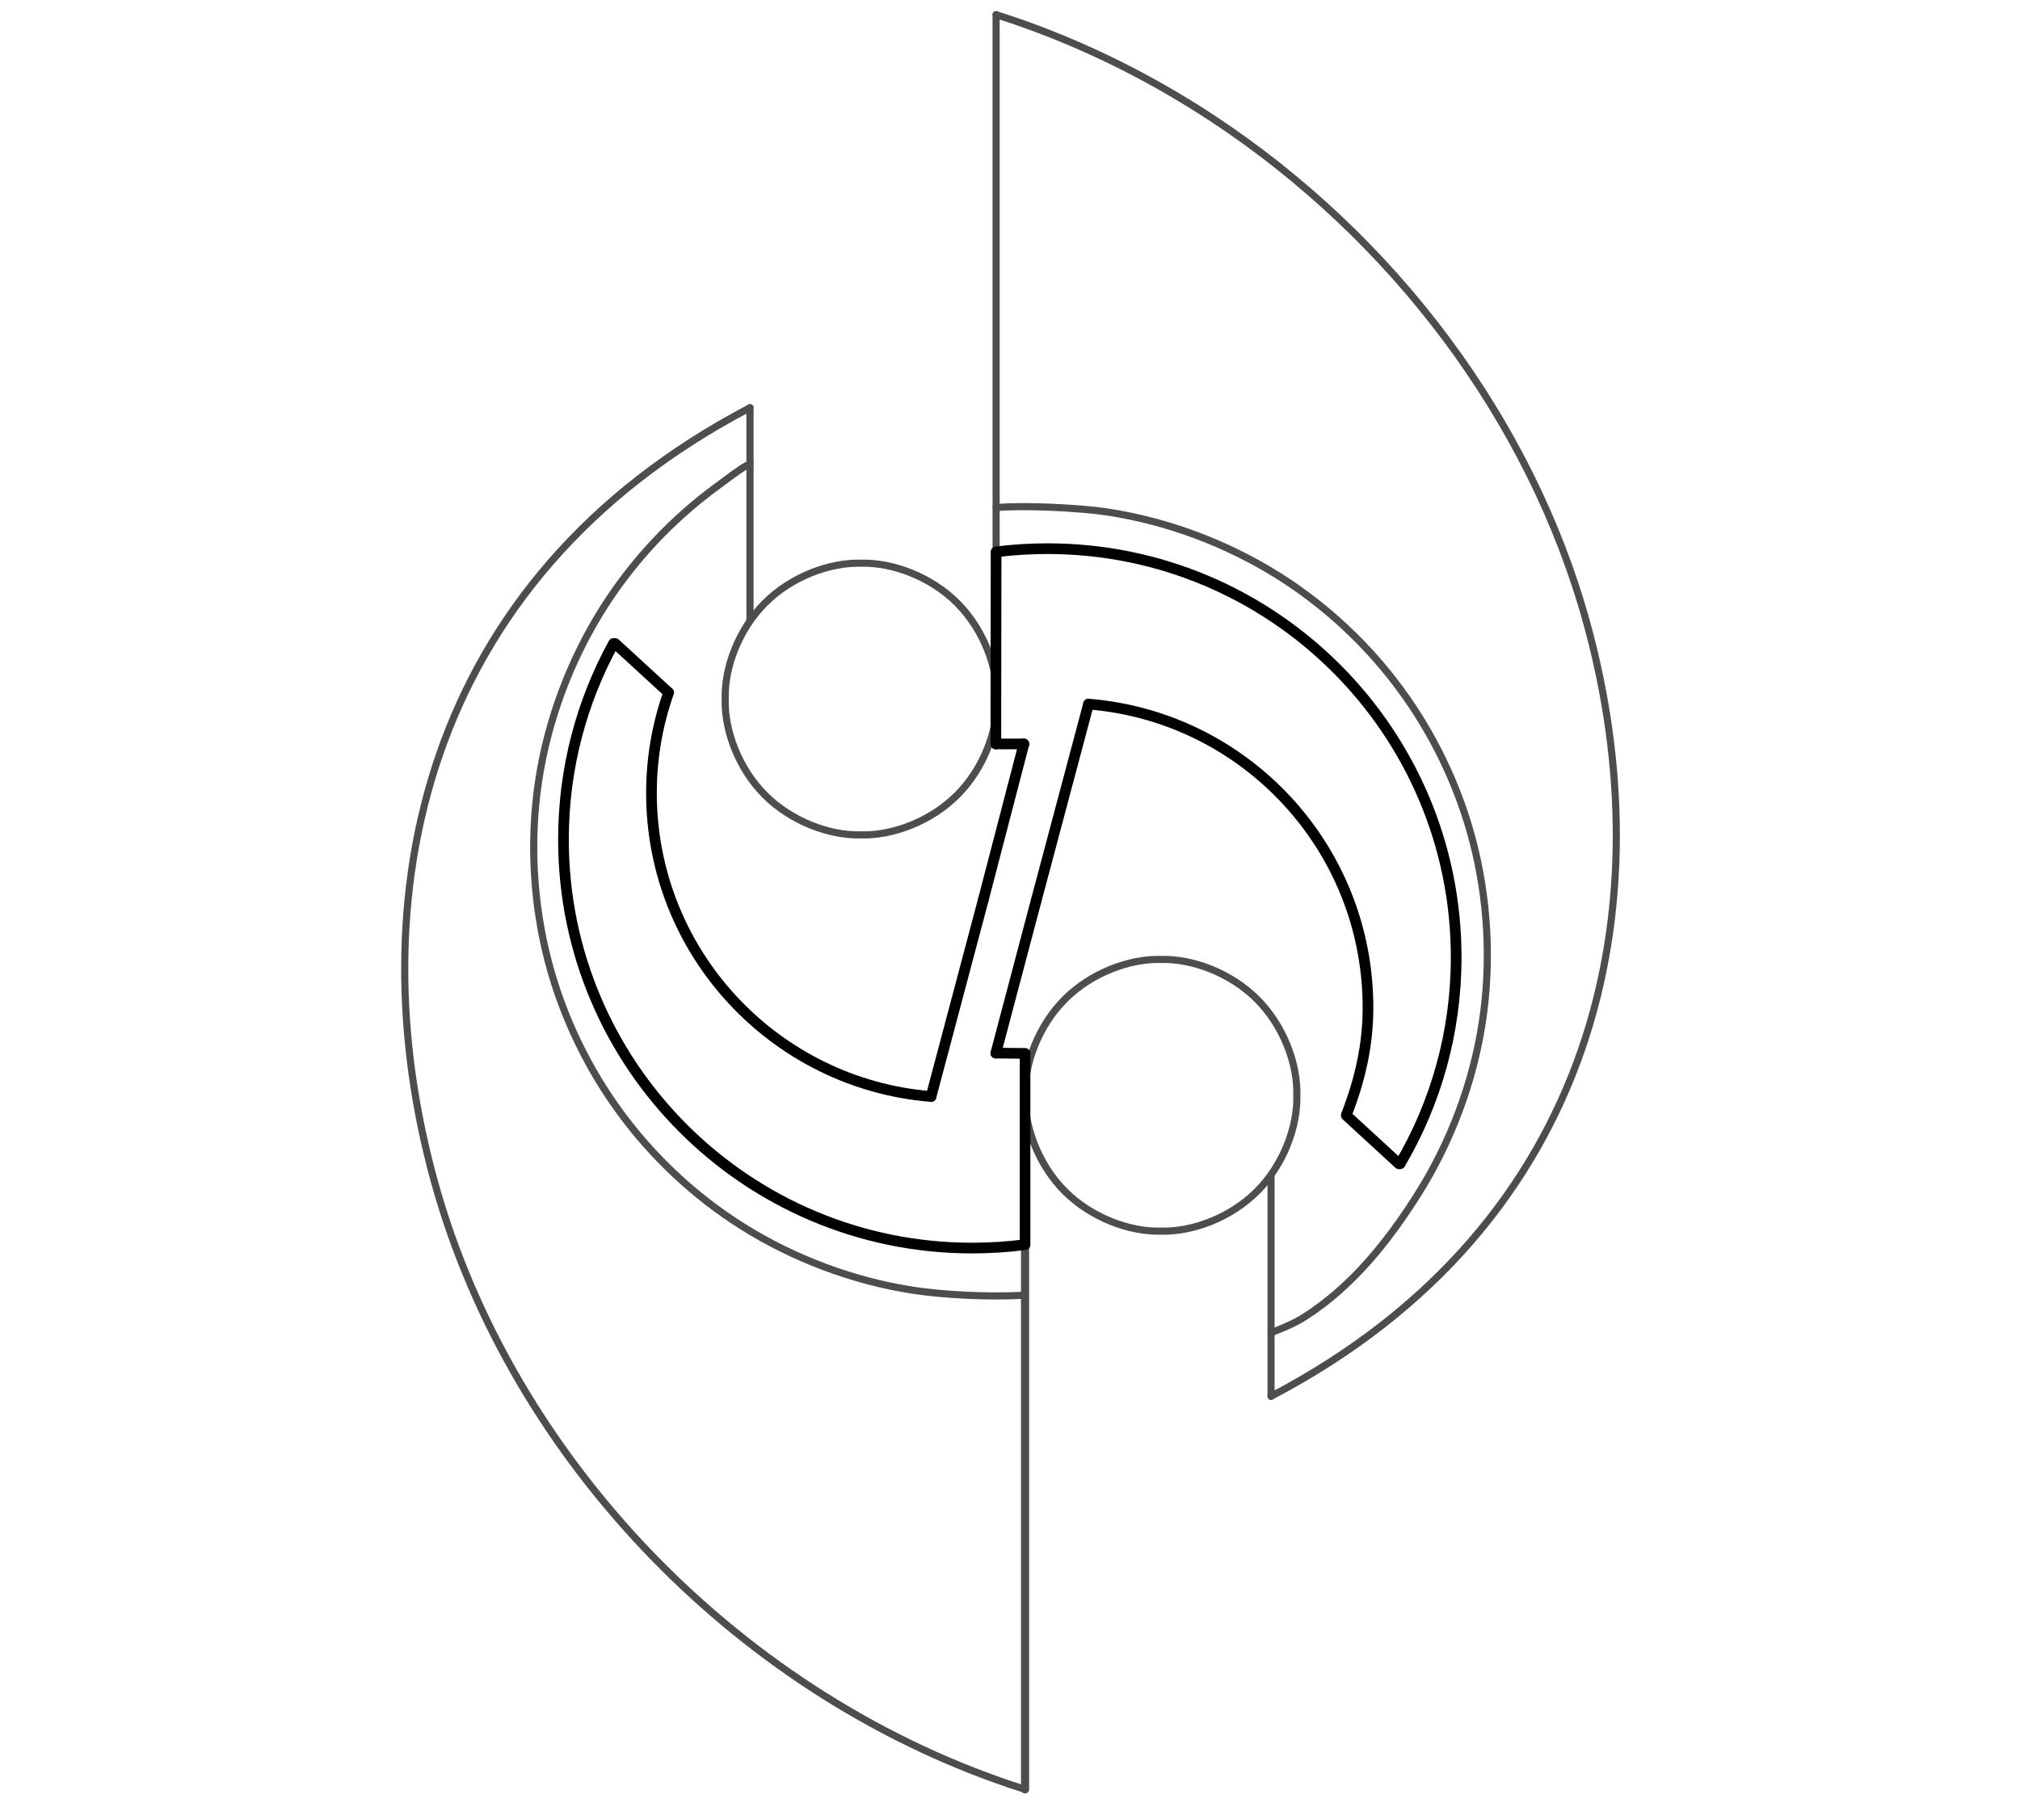 <?xml version="1.0" encoding="UTF-8" standalone="no"?><!DOCTYPE svg PUBLIC "-//W3C//DTD SVG 1.1//EN" "http://www.w3.org/Graphics/SVG/1.1/DTD/svg11.dtd"><svg width="100%" height="100%" viewBox="0 0 2363 2130" version="1.1" xmlns="http://www.w3.org/2000/svg" xmlns:xlink="http://www.w3.org/1999/xlink" xml:space="preserve" xmlns:serif="http://www.serif.com/" style="fill-rule:evenodd;clip-rule:evenodd;stroke-linecap:round;"><rect id="Artboard8" x="0.009" y="0.926" width="2362.2" height="2129.02" style="fill:none;"/><clipPath id="_clip1"><rect x="0.009" y="0.926" width="2362.2" height="2129.02"/></clipPath><g clip-path="url(#_clip1)"><path d="M1165.23,818.779l0.035,-206.211l0,-595.41" style="fill:none;fill-rule:nonzero;stroke:#4d4d4d;stroke-width:8.33px;"/><path d="M1166.23,817.93c0.986,-37.077 -15.84,-81.68 -46.555,-112.395c-30.715,-30.715 -75.319,-47.542 -112.395,-46.556c-37.077,-0.986 -81.681,15.841 -112.396,46.556c-30.715,30.715 -47.541,75.318 -46.555,112.395c-0.986,37.076 15.84,81.68 46.555,112.395c30.715,30.715 75.319,47.541 112.396,46.555c37.076,0.986 81.68,-15.84 112.395,-46.555c30.715,-30.715 47.541,-75.319 46.555,-112.395Z" style="fill:none;fill-rule:nonzero;stroke:#4d4d4d;stroke-width:8.33px;stroke-linecap:butt;"/><path d="M1199.03,1515.4c-44.091,2.758 -98.24,-0.71 -130.172,-5.596c-71.365,-10.919 -140.365,-37.297 -199.165,-74.069c-58.801,-36.773 -107.401,-83.941 -143.811,-133.639c-36.537,-49.604 -67.014,-110.085 -84.522,-177.191c-17.508,-67.106 -22.047,-140.836 -11.128,-212.202c10.92,-71.365 37.298,-140.365 74.07,-199.166c36.773,-58.8 83.941,-107.4 133.639,-143.81c3.086,-2.274 33.765,-25.765 39.394,-26.872" style="fill:none;stroke:#4d4d4d;stroke-width:8.33px;"/><path d="M1165.27,593.902c32.665,-2.893 98.193,0.28 130.101,5.162c71.365,10.919 140.365,37.297 199.166,74.07c58.8,36.773 107.4,83.94 143.811,133.638c36.536,49.605 67.014,110.086 84.522,177.192c17.508,67.105 22.046,140.836 11.127,212.201c-10.92,71.365 -37.297,140.365 -74.07,199.166c-36.773,58.8 -79.327,110.545 -133.026,145.035c-4.491,2.884 -14.655,9.412 -40.007,18.94" style="fill:none;fill-rule:nonzero;stroke:#4d4d4d;stroke-width:8.33px;"/><path d="M1486.89,1633.78c385.592,-202.139 459.595,-577.139 369.248,-905.094c-65.533,-237.883 -226.816,-451.014 -437.211,-589.795c-78.521,-51.794 -163.883,-93.233 -253.661,-121.737" style="fill:none;fill-rule:nonzero;stroke:#4d4d4d;stroke-width:8.33px;"/><path d="M1486.89,1375.06l0,258.729" style="fill:none;fill-rule:nonzero;stroke:#4d4d4d;stroke-width:8.26px;"/><path d="M877.333,477.088c-385.591,202.139 -459.594,577.139 -369.247,905.093c89.99,326.664 360.691,606.652 691.026,711.533" style="fill:none;fill-rule:nonzero;stroke:#4d4d4d;stroke-width:8.33px;"/><path d="M1199.11,1281.57l0,812.144" style="fill:none;fill-rule:nonzero;stroke:#4d4d4d;stroke-width:9.52px;"/><path d="M1517.05,1281.57c0.986,-37.076 -15.84,-81.679 -46.555,-112.394c-30.715,-30.716 -75.319,-47.542 -112.395,-46.556c-37.077,-0.986 -81.68,15.84 -112.395,46.556c-30.715,30.715 -47.542,75.318 -46.556,112.394c-0.986,37.077 15.841,81.681 46.556,112.396c30.715,30.715 75.318,47.541 112.395,46.555c37.076,0.986 81.68,-15.84 112.395,-46.555c30.715,-30.715 47.541,-75.319 46.555,-112.396Z" style="fill:none;fill-rule:nonzero;stroke:#4d4d4d;stroke-width:8.33px;stroke-linecap:butt;"/><path d="M877.333,725.59l0,-248.502" style="fill:none;fill-rule:nonzero;stroke:#4d4d4d;stroke-width:8.42px;"/><g><path d="M1150.18,1053.2c15.862,-60.911 31.725,-121.822 47.588,-182.733" style="fill:none;stroke:#000;stroke-width:12.5px;stroke-linecap:butt;stroke-linejoin:round;stroke-miterlimit:1.5;"/><path d="M1089.16,1283.01c20.341,-76.601 40.683,-153.201 61.024,-229.802" style="fill:none;stroke:#000;stroke-width:12.5px;stroke-linecap:butt;stroke-linejoin:round;stroke-miterlimit:1.5;"/><path d="M1212.29,1053.2c20.35,-76.452 40.7,-152.905 61.05,-229.357" style="fill:none;stroke:#000;stroke-width:12.5px;stroke-linejoin:round;stroke-miterlimit:1.5;"/><path d="M1164.93,1232.2c15.784,-59.665 31.569,-119.33 47.353,-178.995" style="fill:none;stroke:#000;stroke-width:12.5px;stroke-linecap:butt;stroke-linejoin:round;stroke-miterlimit:1.5;"/><path d="M1164.93,870.47l32.837,0" style="fill:none;stroke:#000;stroke-width:12.5px;stroke-linejoin:round;stroke-miterlimit:1.5;"/><path d="M1199.11,1232.56c-11.392,-0.119 -22.785,-0.238 -34.177,-0.357" style="fill:none;stroke:#000;stroke-width:12.5px;stroke-linejoin:round;stroke-miterlimit:1.5;"/><path d="M1164.93,870.47l0.301,-223.589" style="fill:none;fill-rule:nonzero;stroke:#000;stroke-width:12.5px;"/><path d="M1199.11,1234.43l0,220.095" style="fill:none;fill-rule:nonzero;stroke:#000;stroke-width:12.39px;"/></g><path d="M1636.49,1361.72c-20.495,-18.84 -40.99,-37.681 -61.485,-56.521" style="fill:none;stroke:#000;stroke-width:12.5px;stroke-linejoin:round;stroke-miterlimit:1.5;"/><path d="M1165.24,645.731c19.699,-2.477 39.77,-3.753 60.136,-3.753c263.849,-0 478.061,214.211 478.061,478.06c0,88.145 -23.907,170.75 -65.585,241.679" style="fill:none;stroke:#000;stroke-width:12.5px;stroke-linejoin:round;stroke-miterlimit:1.5;"/><path d="M1273.34,823.846c183.128,14.731 326.927,168.097 326.927,354.989c0,45.444 -9.722,85.581 -25.262,125.559" style="fill:none;stroke:#000;stroke-width:12.5px;stroke-linejoin:round;stroke-miterlimit:1.5;"/><path d="M719.612,752.958c20.843,19.133 41.686,38.267 62.529,57.401" style="fill:none;stroke:#000;stroke-width:12.5px;stroke-linejoin:round;stroke-miterlimit:1.5;"/><path d="M1199.11,1456.35c-20.267,2.625 -40.931,3.979 -61.908,3.979c-263.849,-0 -478.061,-214.212 -478.061,-478.061c0,-83.069 21.233,-161.218 58.563,-229.31" style="fill:none;stroke:#000;stroke-width:12.5px;stroke-linejoin:round;stroke-miterlimit:1.5;"/><path d="M1089.16,1283.01c-182.995,-14.864 -327.074,-168.276 -327.074,-355.074c-0,-41.367 7.066,-80.622 20.055,-117.572" style="fill:none;stroke:#000;stroke-width:12.5px;stroke-linejoin:round;stroke-miterlimit:1.5;"/></g></svg>